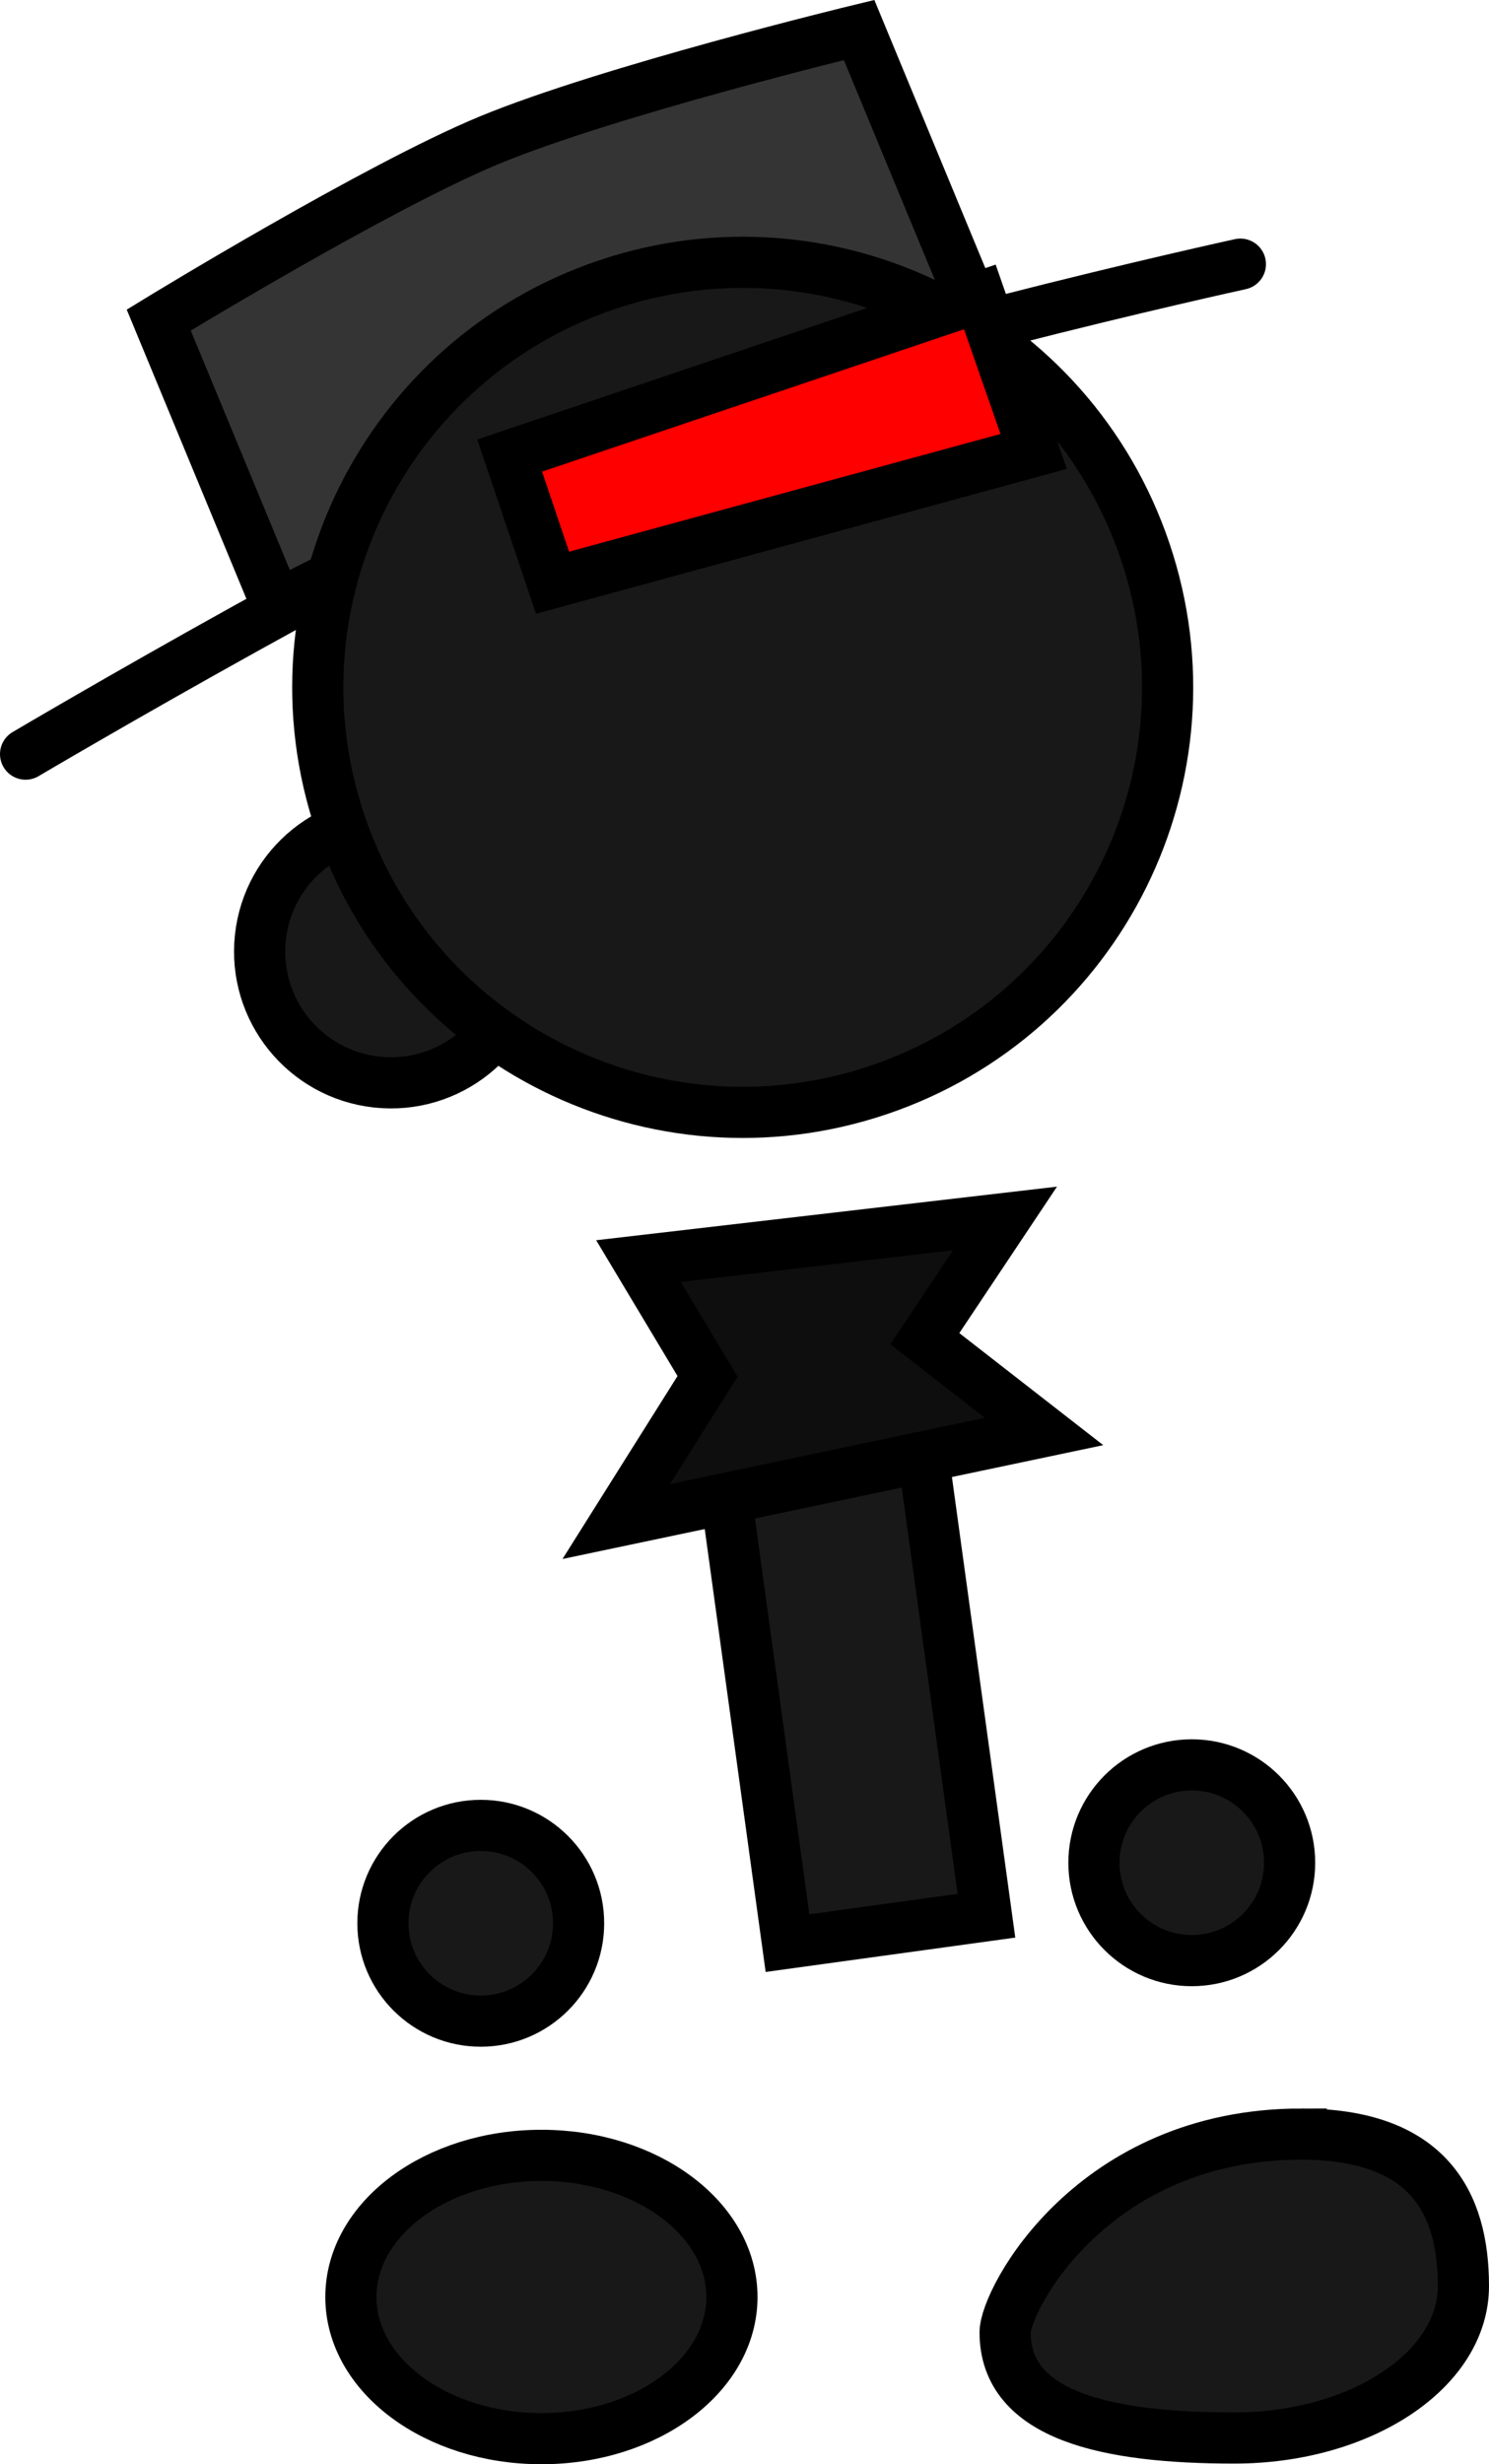 <svg version="1.1" xmlns="http://www.w3.org/2000/svg" xmlns:xlink="http://www.w3.org/1999/xlink" width="58.208" height="96.309" viewBox="0,0,58.208,96.309"><g transform="translate(-207.371,-130.107)"><g data-paper-data="{&quot;isPaintingLayer&quot;:true}" fill-rule="nonzero" stroke="#000000" stroke-width="2" stroke-linejoin="miter" stroke-miterlimit="10" stroke-dasharray="" stroke-dashoffset="0" style="mix-blend-mode: normal"><path d="M221.713,161.463c0,0 -0.965,-2.907 -1.109,-4.939c-0.114,-1.61 0.312,-6.286 0.312,-6.286" fill="#181818" stroke-linecap="round"/><path d="M222.096,172.397c-2.818,-0.308 -4.853,-2.843 -4.545,-5.661c0.308,-2.818 2.843,-4.853 5.661,-4.545c2.818,0.308 4.853,2.843 4.545,5.661c-0.308,2.818 -2.843,4.853 -5.661,4.545z" fill="#181818" stroke-linecap="butt"/><g><path d="M218.19,153.761l-4.614,-11.145c0,0 8.507,-5.202 12.915,-7.027c4.699,-1.946 14.464,-4.309 14.464,-4.309l4.614,11.145c0,0 -9.005,2.852 -13.532,4.726c-4.598,1.904 -13.847,6.61 -13.847,6.61z" fill="#343434" stroke-linecap="butt"/><path d="M208.371,159.58c0,0 15.283,-9.032 23.142,-12.285c7.89,-3.267 24.347,-6.864 24.347,-6.864" fill="none" stroke-linecap="round"/></g><path d="M250.135,202.908c0,-2.112 1.712,-3.825 3.825,-3.825c2.112,0 3.825,1.712 3.825,3.825c0,2.112 -1.712,3.825 -3.825,3.825c-2.112,0 -3.825,-1.712 -3.825,-3.825z" fill="#181818" stroke-linecap="butt"/><path d="M220.668,162.278c-2.931,-8.691 1.738,-18.113 10.429,-21.044c8.691,-2.931 18.113,1.738 21.044,10.429c2.931,8.691 -1.738,18.113 -10.429,21.044c-8.691,2.931 -18.113,-1.738 -21.044,-10.429z" fill="#181818" stroke-linecap="butt"/><path d="M238.156,206.049l-3.484,-25.327l7.777,-1.07l3.484,25.327z" fill="#181818" stroke-linecap="butt"/><path d="M228.536,214.344c4.113,0 7.448,2.478 7.448,5.536c0,3.057 -3.335,5.536 -7.448,5.536c-4.113,0 -7.448,-2.478 -7.448,-5.536c0,-3.057 3.335,-5.536 7.448,-5.536z" data-paper-data="{&quot;index&quot;:null}" fill="#181818" stroke-linecap="butt"/><path d="M258.238,213.514c4.947,0 6.341,2.659 6.341,5.938c0,3.28 -4.011,5.938 -8.958,5.938c-4.947,0 -8.958,-0.847 -8.958,-4.127c0,-1.267 3.407,-7.75 11.575,-7.75z" data-paper-data="{&quot;index&quot;:null}" fill="#181818" stroke-linecap="butt"/><path d="M232.33,179.393l14.33,-1.666l-3.135,4.699l4.659,3.627l-16.722,3.519l3.568,-5.673z" fill="#0e0e0e" stroke-linecap="round"/><path d="M222.34,205.273c0,-2.112 1.712,-3.825 3.825,-3.825c2.112,0 3.825,1.712 3.825,3.825c0,2.112 -1.712,3.825 -3.825,3.825c-2.112,0 -3.825,-1.712 -3.825,-3.825z" fill="#181818" stroke-linecap="butt"/><path d="M228.971,152.881l-1.676,-4.97l18.38,-6.199l2.104,6.038z" fill="#ff0000" stroke-linecap="butt"/></g></g></svg>